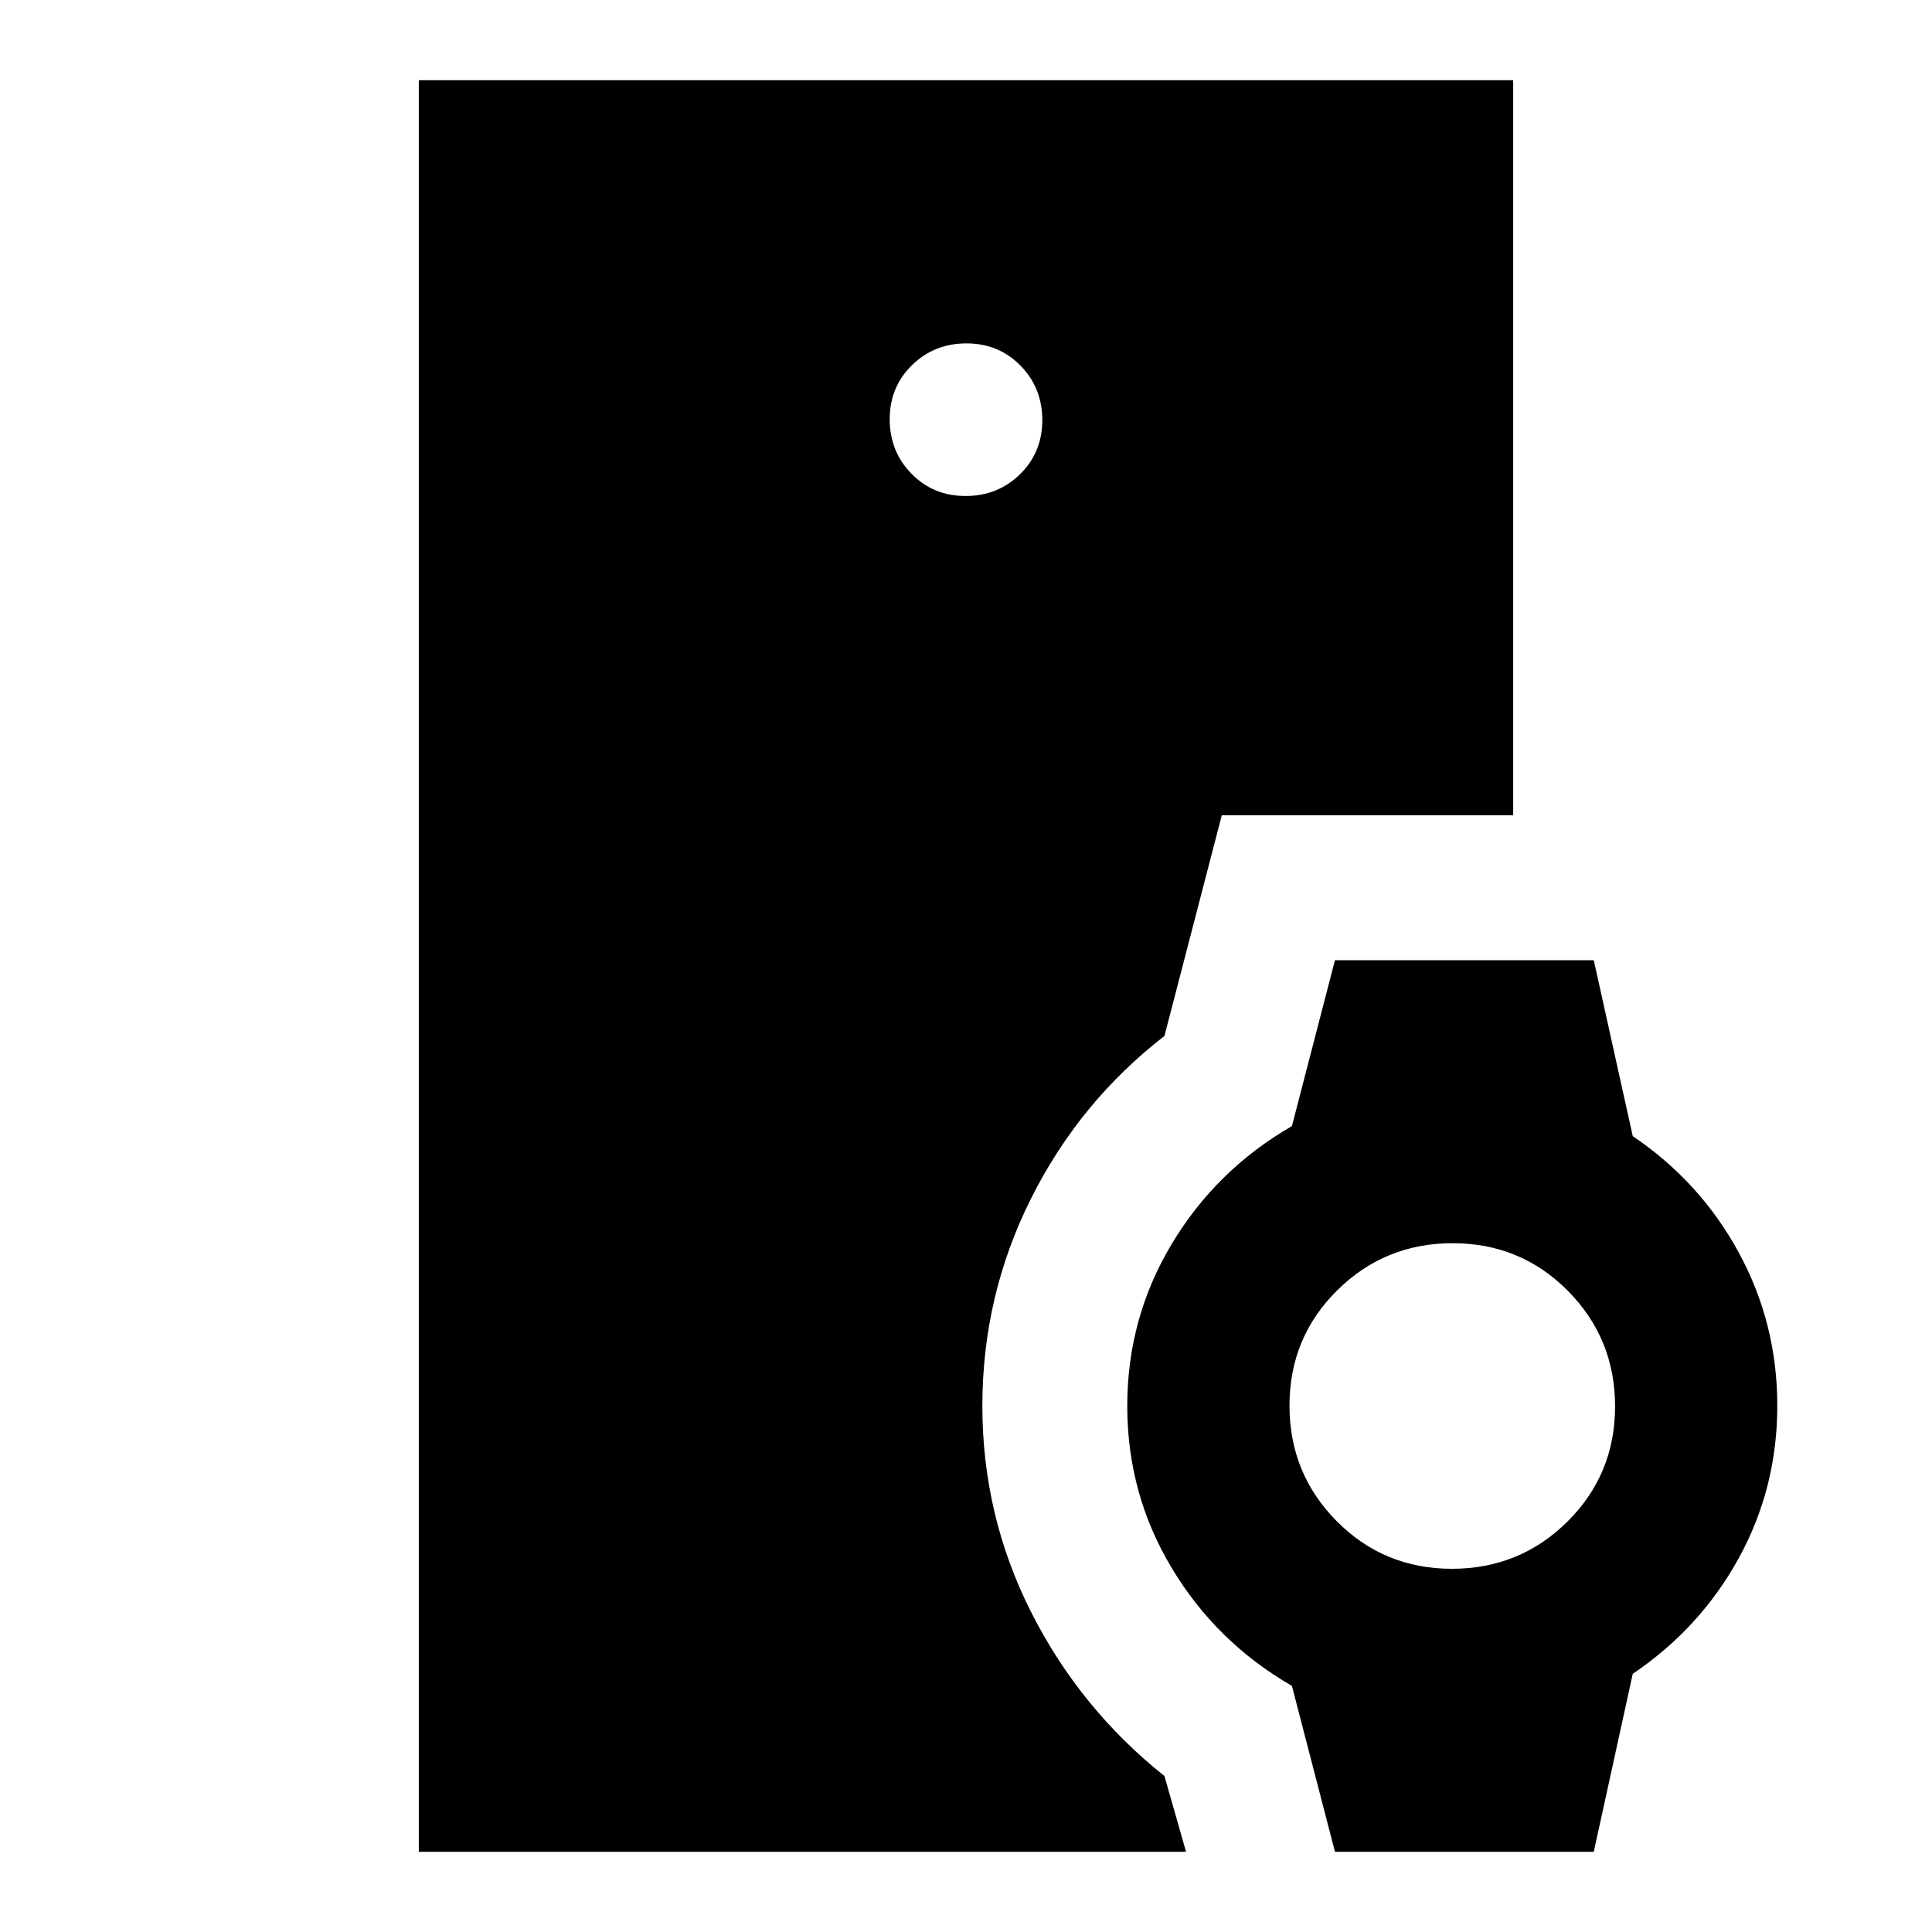 <svg xmlns="http://www.w3.org/2000/svg" height="20" viewBox="0 -960 960 960" width="20"><path d="M208.11-39.87v-880.26h543.78v365.26h-144.8l-28.48 109.63q-42.24 32.72-66.36 80.91-24.12 48.19-24.12 102.96 0 54.48 24.24 102.44 24.24 47.95 66.24 81.43l10.72 37.63H208.11Zm271.68-673.67q16.02 0 27.07-10.84t11.05-26.87q0-16.02-10.84-27.07t-26.86-11.05q-16.02 0-27.07 10.84t-11.05 26.86q0 16.03 10.84 27.08 10.84 11.05 26.86 11.05ZM663.33-39.87l-21.38-82.42q-37.58-21.69-59.7-58.53-22.12-36.83-22.12-80.55t22.12-80.55q22.12-36.84 59.7-58.53l21.38-82.42h128.61l19.37 87.42q33.58 22.69 52.7 57.88 19.12 35.18 19.12 76.05t-19.12 75.7q-19.12 34.84-52.7 57.53l-19.37 88.42H663.33Zm58.1-140.61q33.77 0 57.43-23.46 23.66-23.47 23.66-57.23t-23.46-57.43q-23.47-23.66-57.23-23.66t-57.43 23.47q-23.66 23.46-23.66 57.22 0 33.77 23.47 57.43 23.46 23.66 57.22 23.66Z"/></svg>